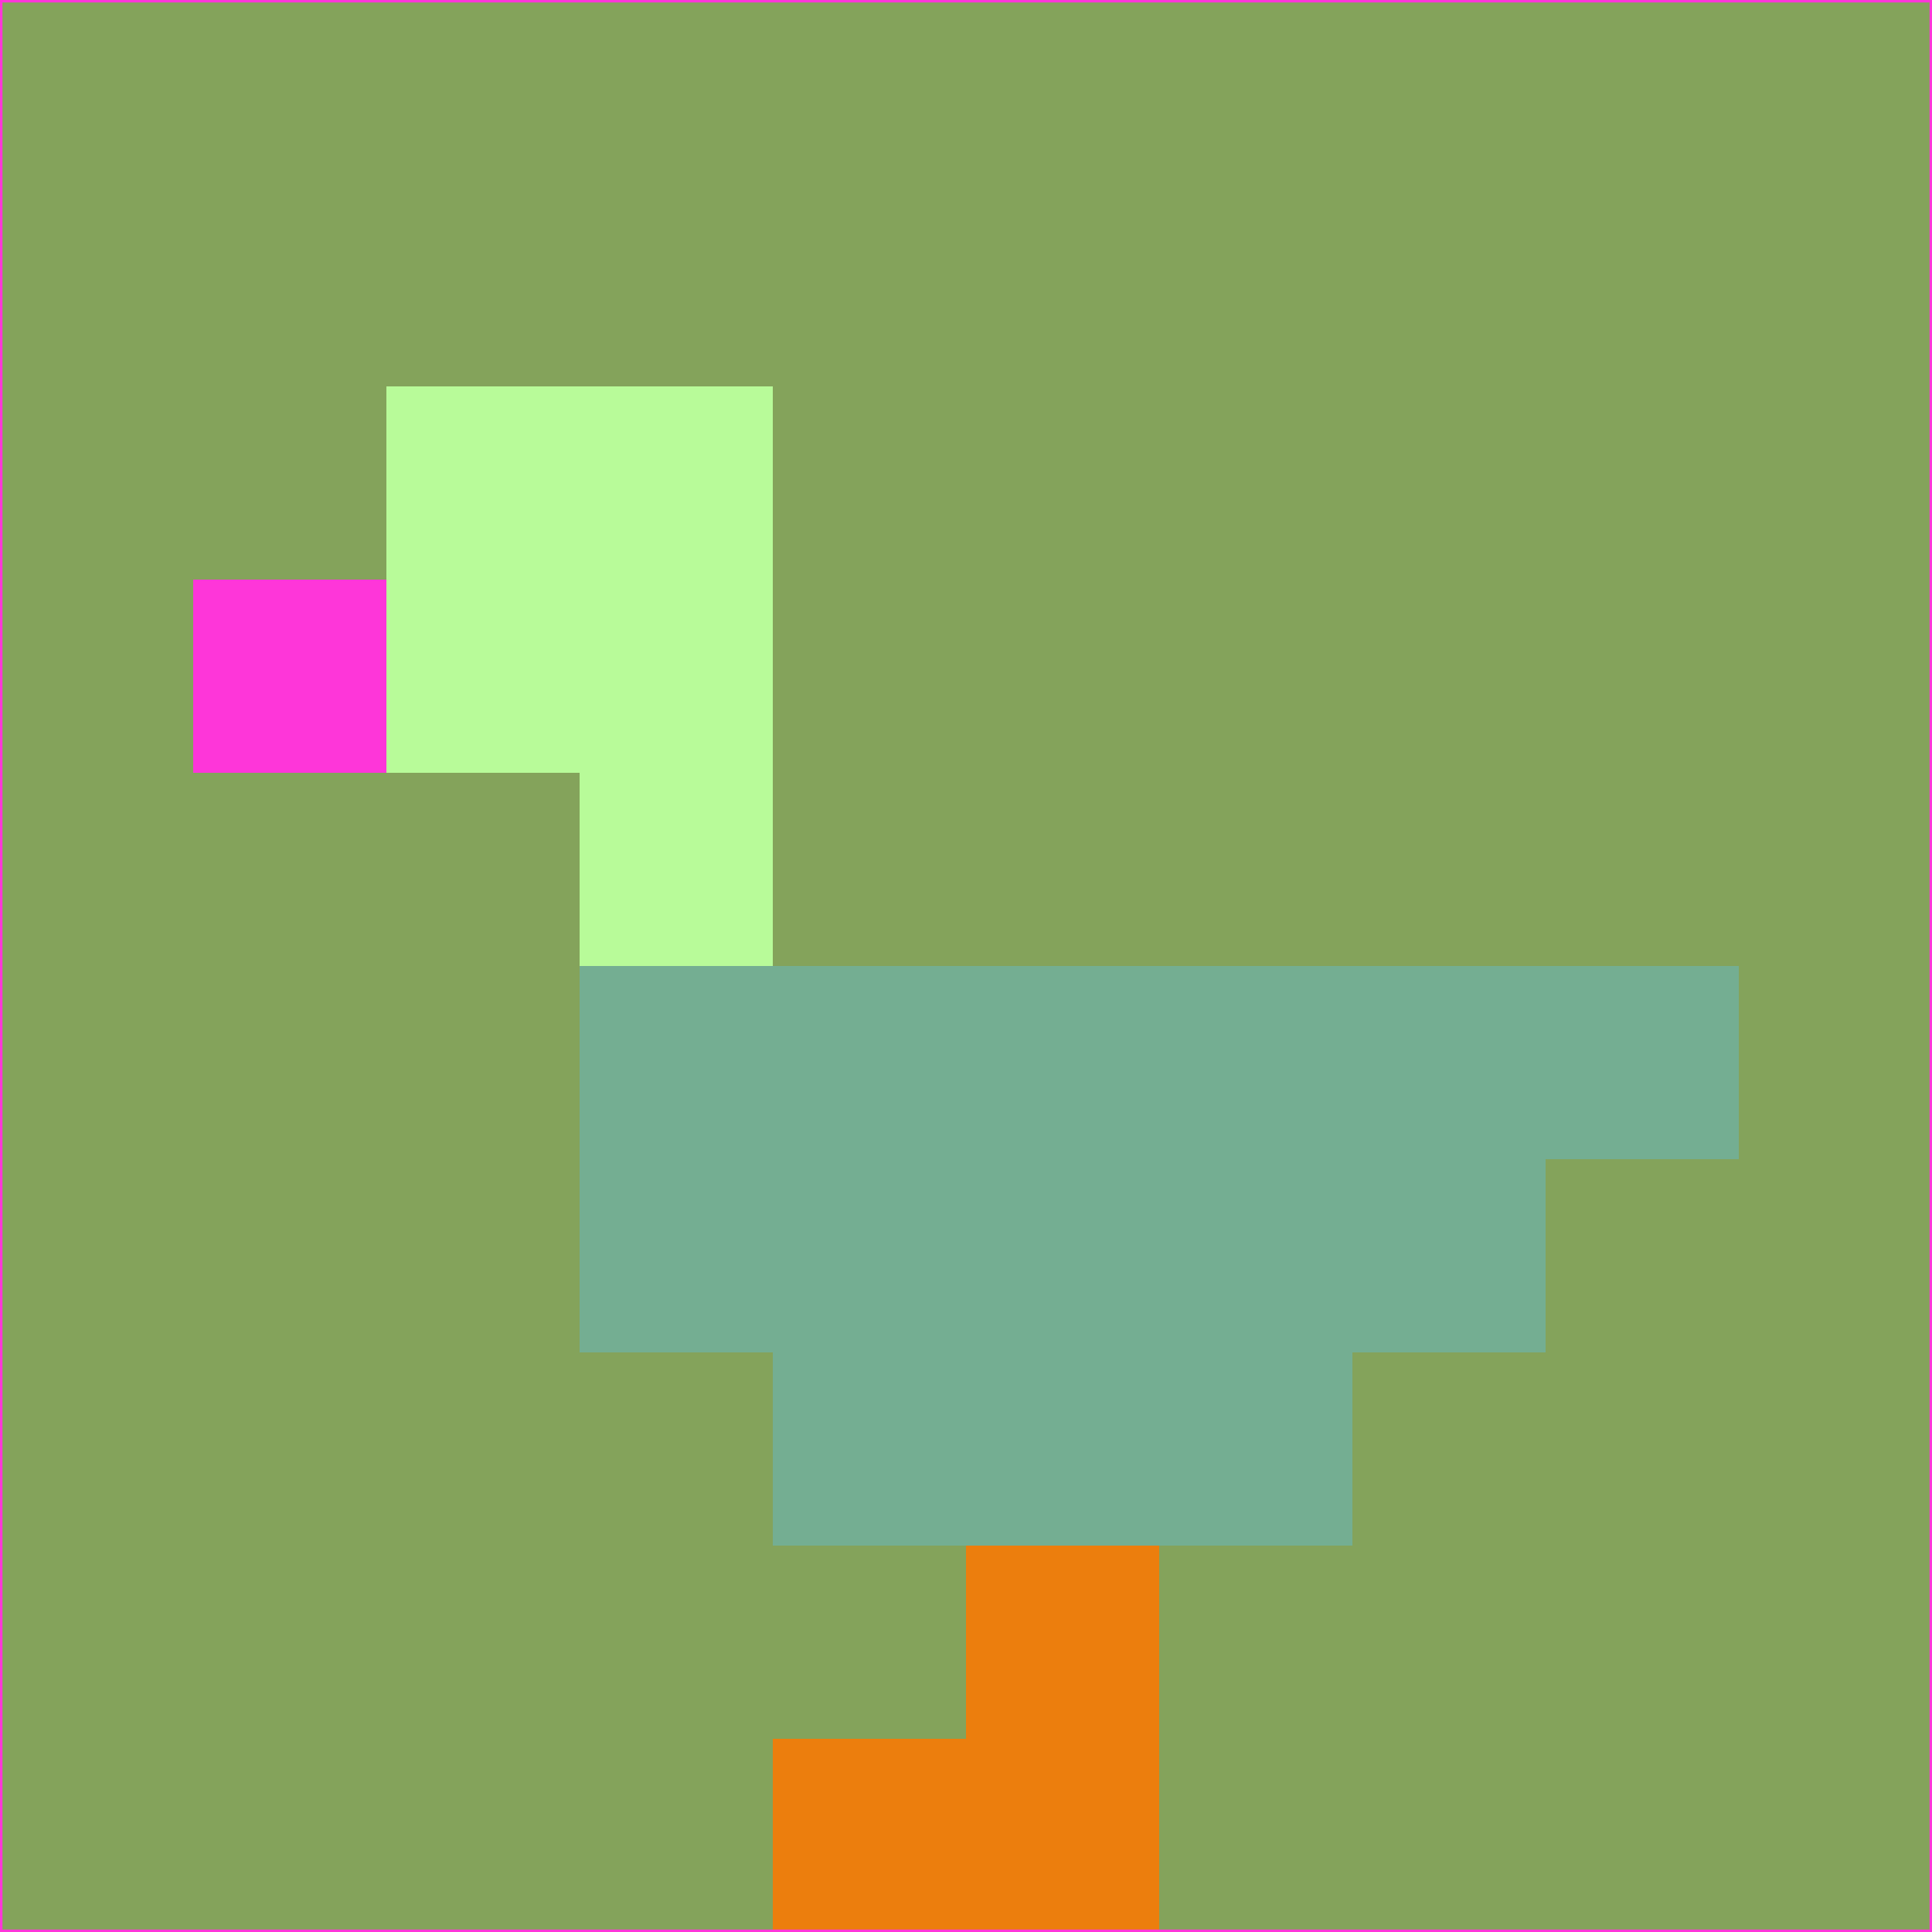 <svg xmlns="http://www.w3.org/2000/svg" version="1.1" width="785" height="785">
  <title>'goose-pfp-694263' by Dmitri Cherniak (Cyberpunk Edition)</title>
  <desc>
    seed=462786
    backgroundColor=#84a35b
    padding=20
    innerPadding=0
    timeout=500
    dimension=1
    border=false
    Save=function(){return n.handleSave()}
    frame=12

    Rendered at 2024-09-15T22:37:00.380Z
    Generated in 1ms
    Modified for Cyberpunk theme with new color scheme
  </desc>
  <defs/>
  <rect width="100%" height="100%" fill="#84a35b"/>
  <g>
    <g id="0-0">
      <rect x="0" y="0" height="785" width="785" fill="#84a35b"/>
      <g>
        <!-- Neon blue -->
        <rect id="0-0-2-2-2-2" x="157" y="157" width="157" height="157" fill="#b8fb99"/>
        <rect id="0-0-3-2-1-4" x="235.5" y="157" width="78.5" height="314" fill="#b8fb99"/>
        <!-- Electric purple -->
        <rect id="0-0-4-5-5-1" x="314" y="392.5" width="392.5" height="78.5" fill="#74ae92"/>
        <rect id="0-0-3-5-5-2" x="235.5" y="392.5" width="392.5" height="157" fill="#74ae92"/>
        <rect id="0-0-4-5-3-3" x="314" y="392.5" width="235.5" height="235.5" fill="#74ae92"/>
        <!-- Neon pink -->
        <rect id="0-0-1-3-1-1" x="78.5" y="235.5" width="78.5" height="78.5" fill="#fe36d9"/>
        <!-- Cyber yellow -->
        <rect id="0-0-5-8-1-2" x="392.5" y="628" width="78.5" height="157" fill="#ec7e0d"/>
        <rect id="0-0-4-9-2-1" x="314" y="706.5" width="157" height="78.5" fill="#ec7e0d"/>
      </g>
      <rect x="0" y="0" stroke="#fe36d9" stroke-width="2" height="785" width="785" fill="none"/>
    </g>
  </g>
  <script xmlns=""/>
</svg>